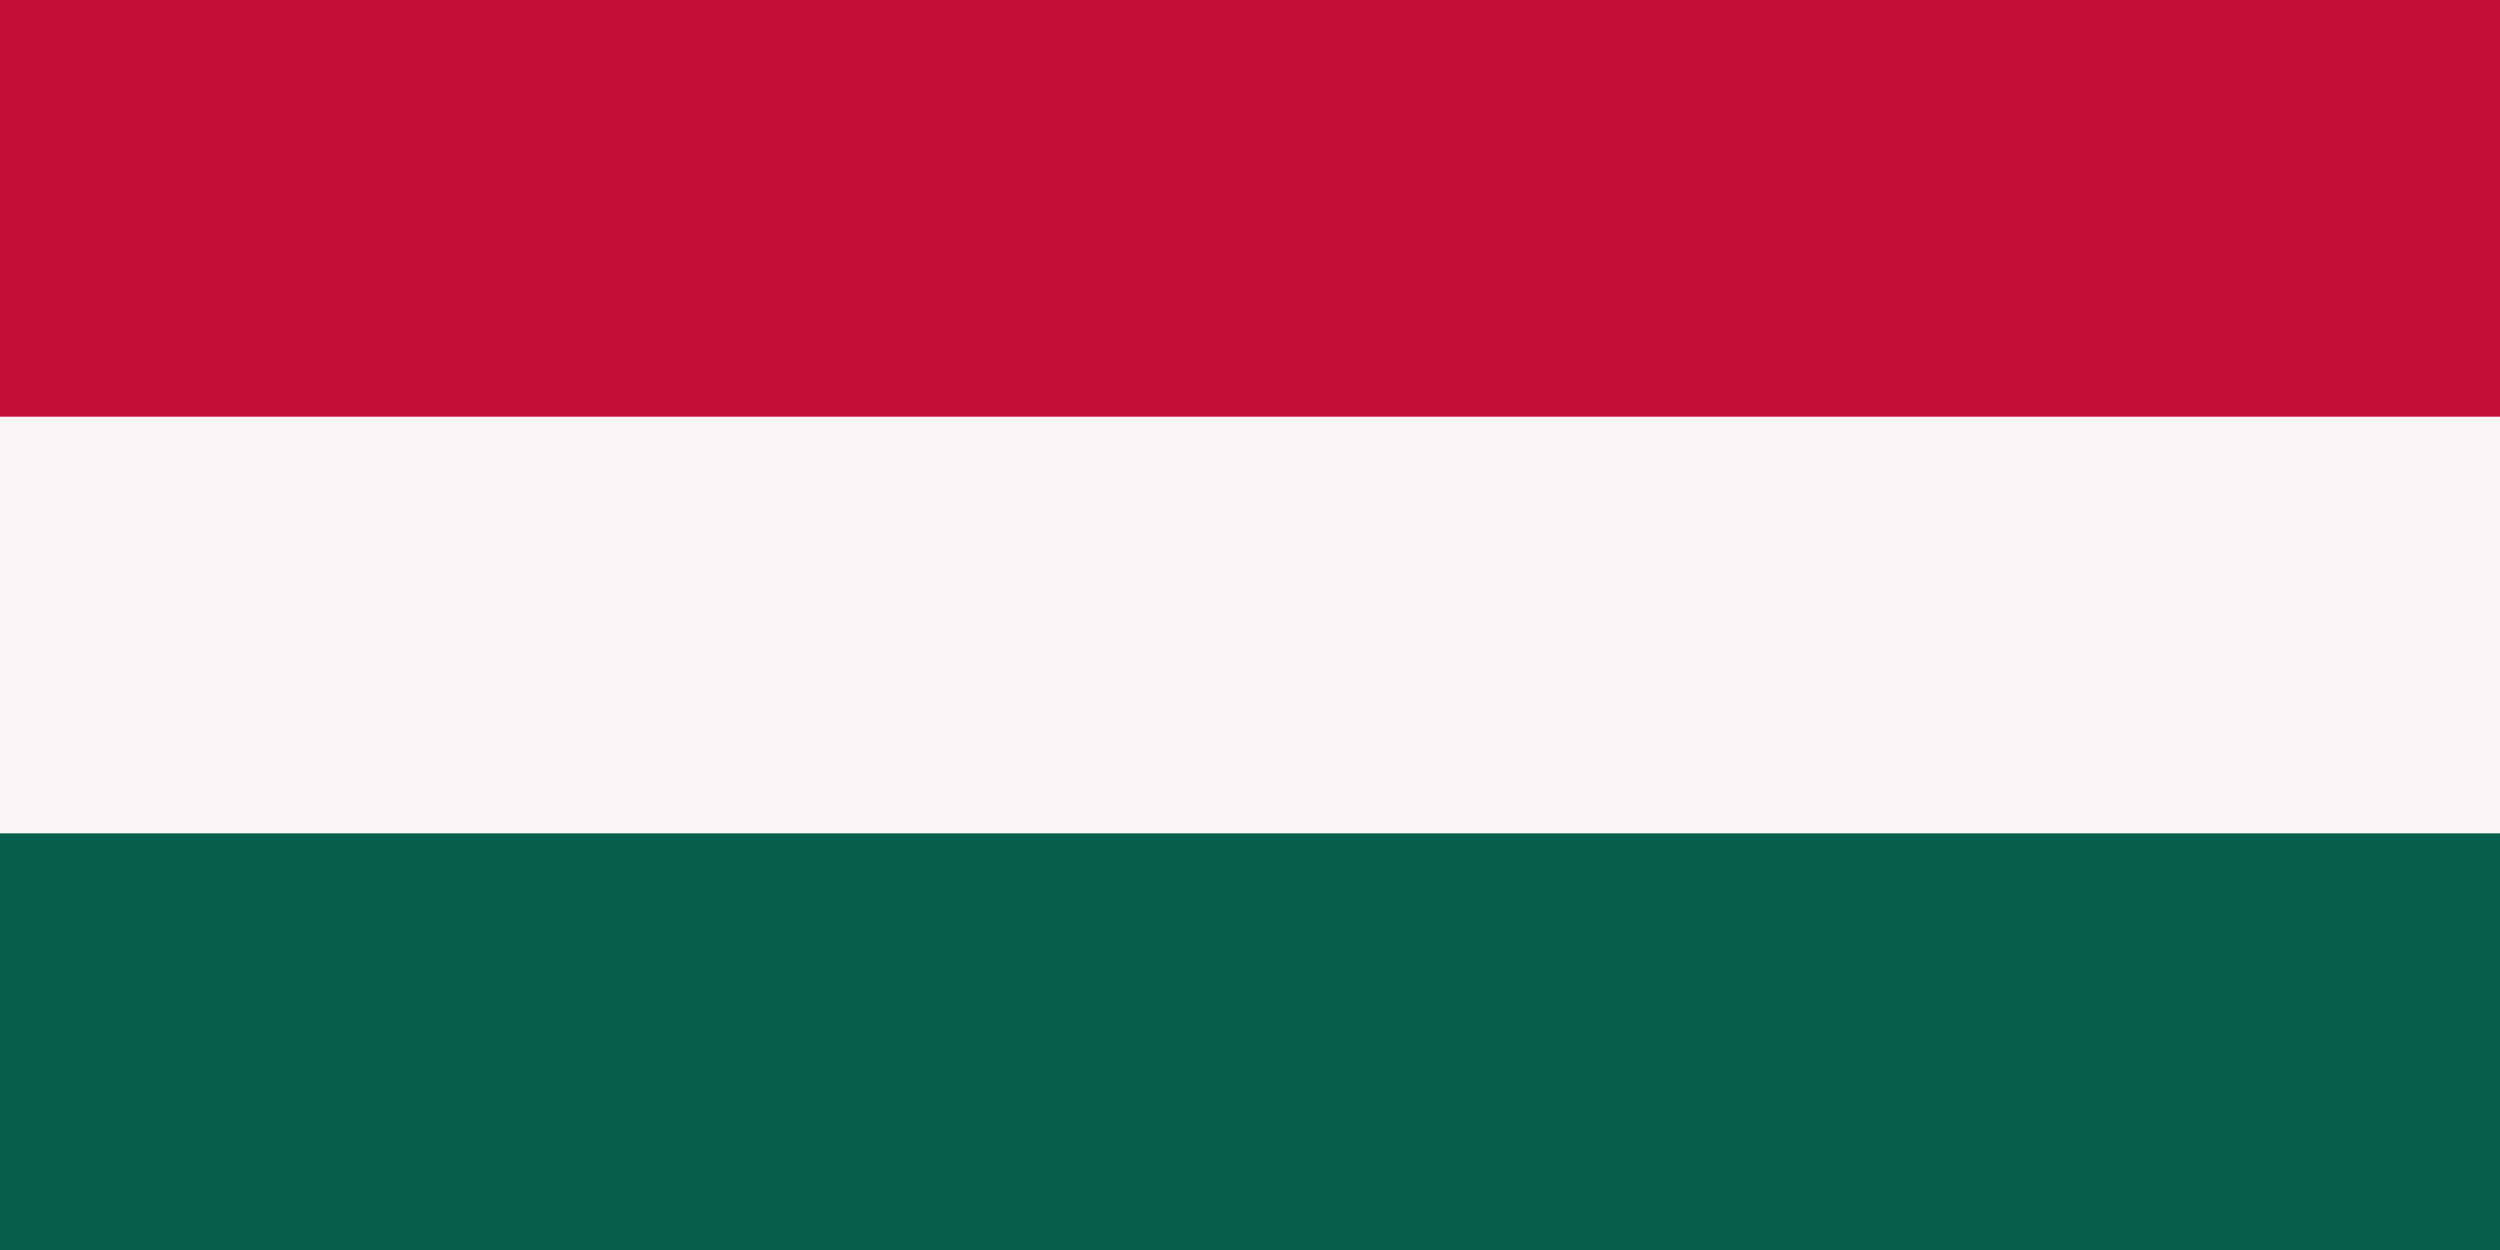 <svg xmlns="http://www.w3.org/2000/svg" width="1200" height="600">
  <path fill="#07604e" d="M0 0h1200v600H0"/>
  <path fill="#faf6f5" d="M0 0h1200v400H0"/>
  <path fill="#c40f38" d="M0 0h1200v200H0"/>
</svg>
